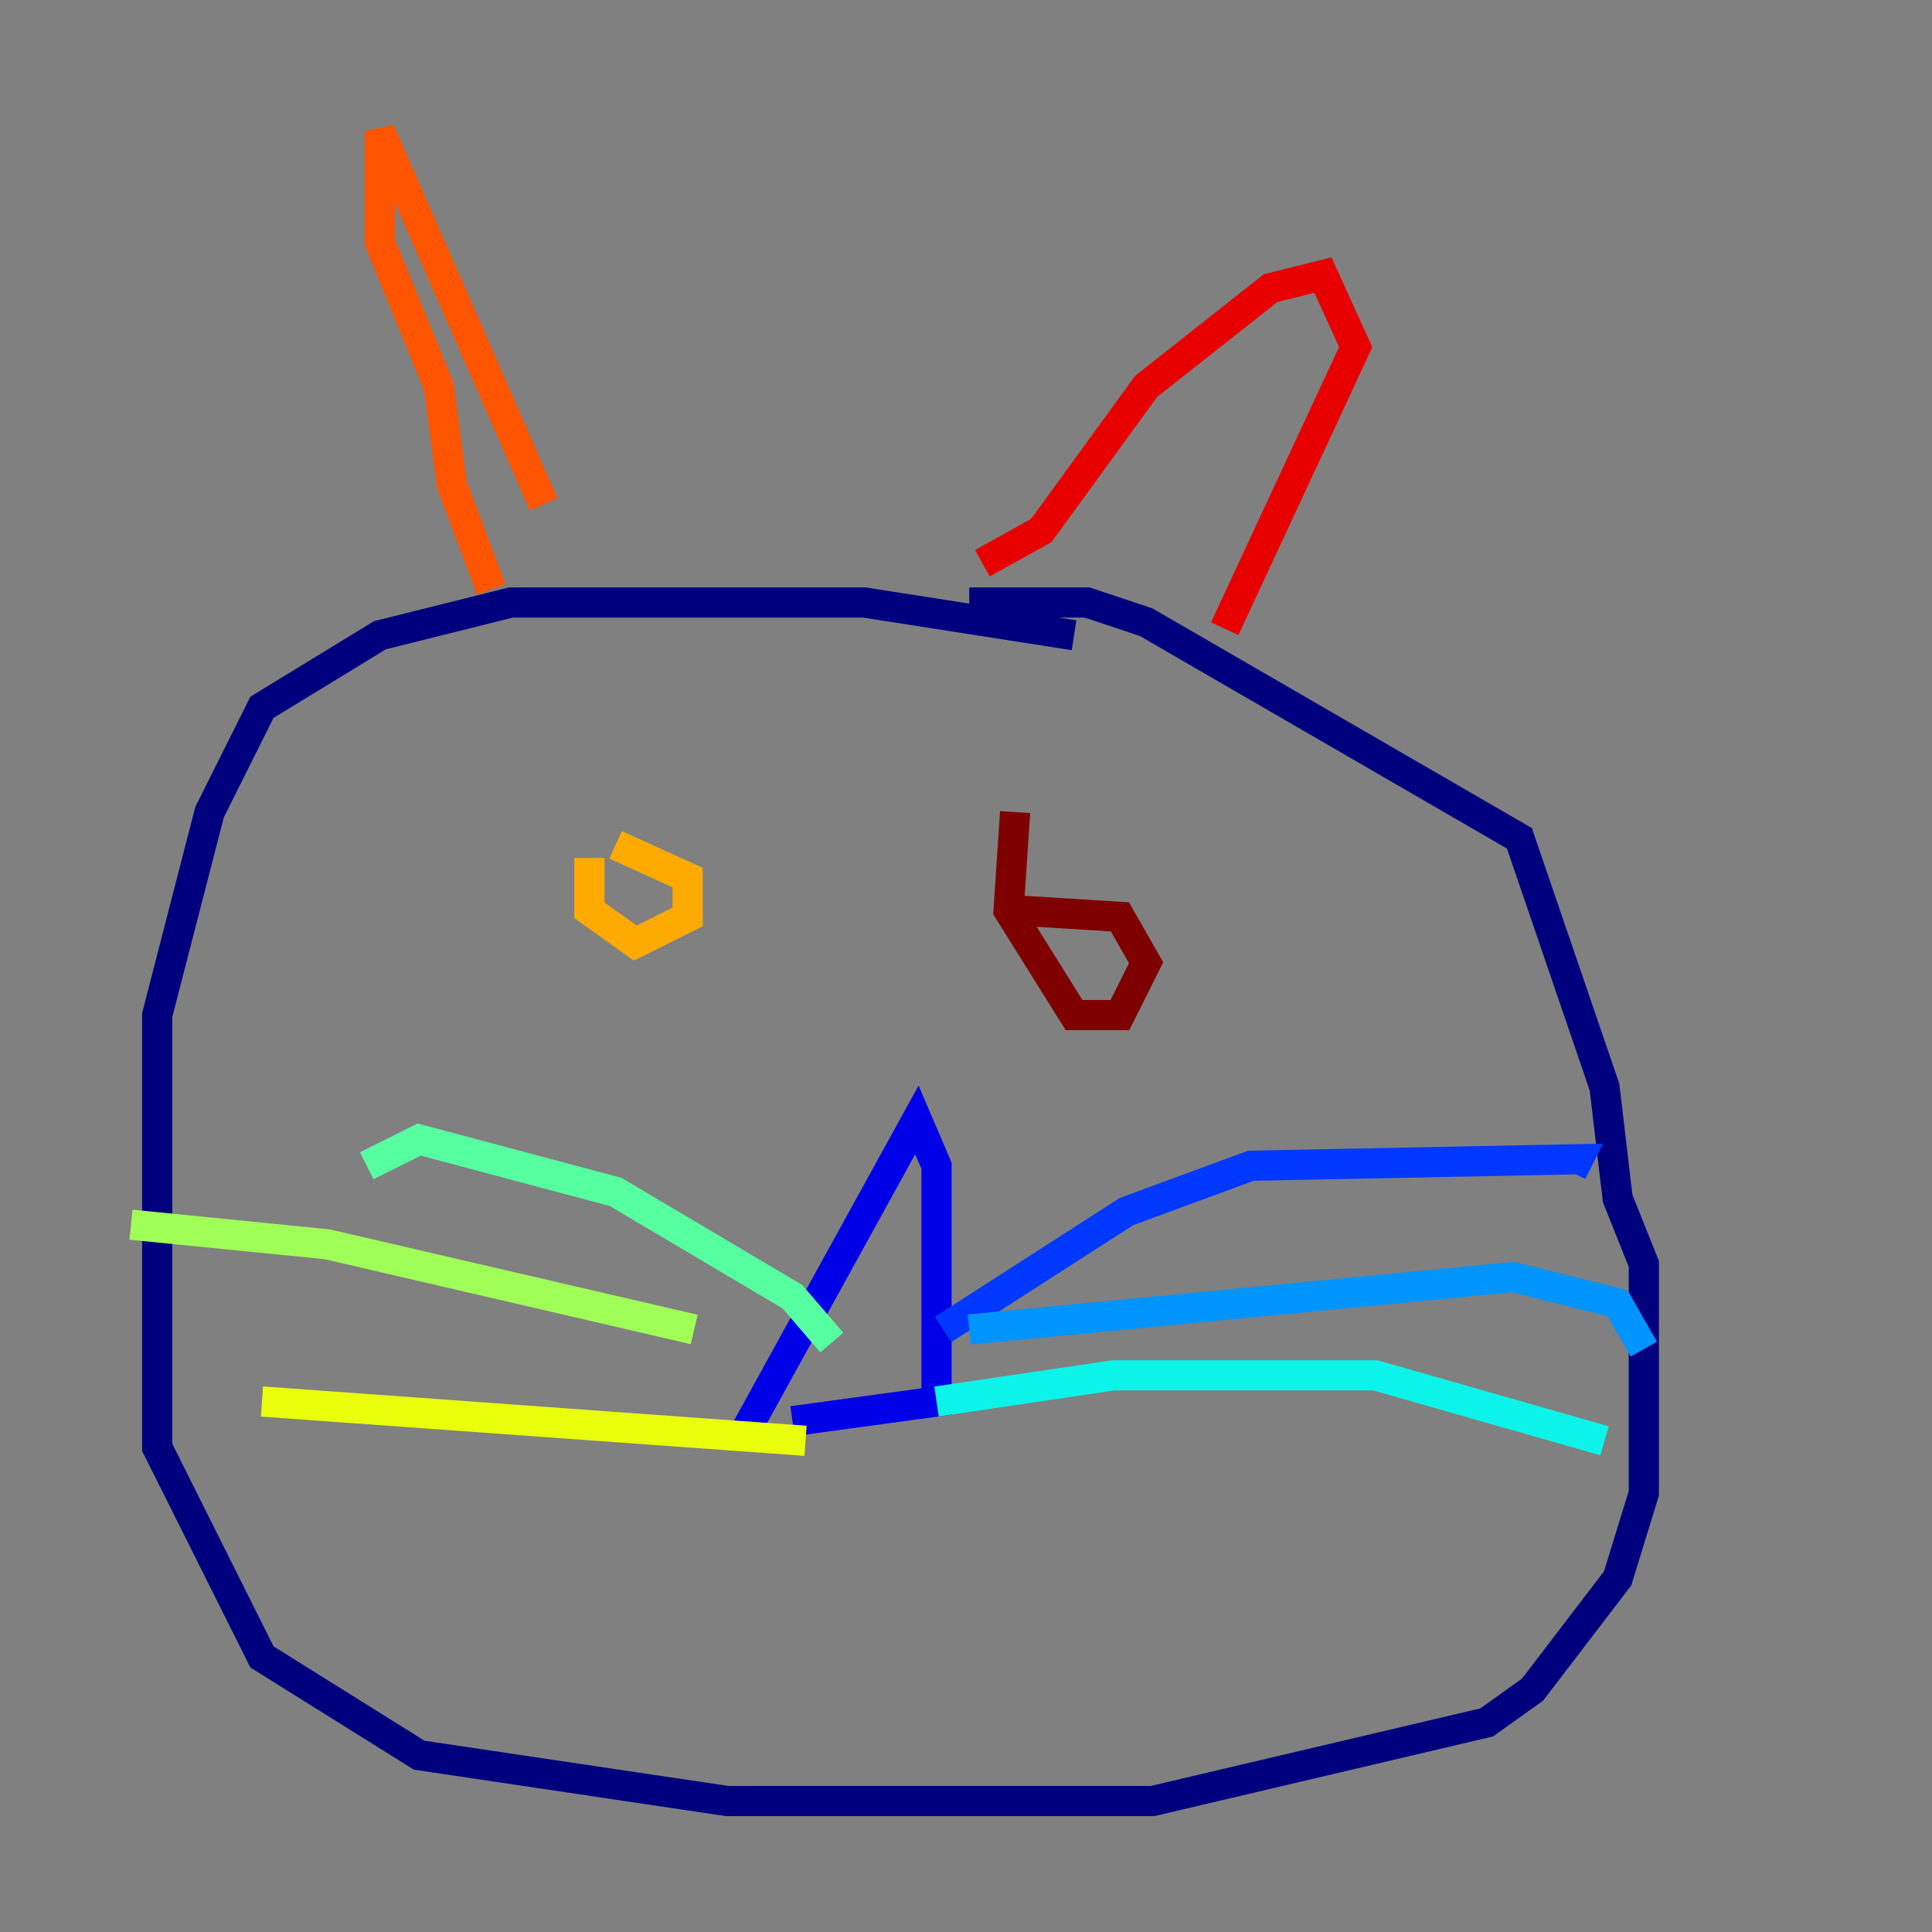 <?xml version="1.0" encoding="utf-8" ?>
<svg baseProfile="tiny" height="128" version="1.2" viewBox="0,0,128,128" width="128" xmlns="http://www.w3.org/2000/svg" xmlns:ev="http://www.w3.org/2001/xml-events" xmlns:xlink="http://www.w3.org/1999/xlink"><rect x="0" y="0" width="128" height="128" fill="#808080" stroke="none"/><defs /><polyline fill="none" points="71.159,42.088 57.275,39.919 33.844,39.919 25.166,42.088 17.356,46.861 13.885,53.803 10.414,67.254 10.414,95.891 17.356,109.776 27.77,116.285 48.163,119.322 76.366,119.322 98.495,114.115 101.532,111.946 107.173,104.57 108.909,98.929 108.909,83.742 107.173,79.403 106.305,72.027 100.664,55.539 75.932,41.22 72.027,39.919 64.217,39.919" stroke="#00007f" stroke-width="2" /><polyline fill="none" points="49.031,95.458 60.746,74.197 62.047,77.234 62.047,92.854 52.502,94.156" stroke="#0000e8" stroke-width="2" /><polyline fill="none" points="62.481,88.081 74.63,80.271 82.875,77.234 104.57,76.8 104.136,77.668" stroke="#0038ff" stroke-width="2" /><polyline fill="none" points="64.217,88.081 100.231,84.61 107.173,86.346 108.909,89.383" stroke="#0094ff" stroke-width="2" /><polyline fill="none" points="62.047,92.854 73.763,91.119 91.119,91.119 106.305,95.458" stroke="#0cf4ea" stroke-width="2" /><polyline fill="none" points="55.105,88.949 52.502,85.912 40.786,78.969 27.77,75.498 24.298,77.234" stroke="#56ffa0" stroke-width="2" /><polyline fill="none" points="45.993,88.081 21.695,82.441 8.678,81.139" stroke="#a0ff56" stroke-width="2" /><polyline fill="none" points="53.37,95.458 17.356,92.854" stroke="#eaff0c" stroke-width="2" /><polyline fill="none" points="39.051,56.841 39.051,60.312 42.088,62.481 45.559,60.746 45.559,58.142 40.786,55.973" stroke="#ffaa00" stroke-width="2" /><polyline fill="none" points="36.014,33.41 25.166,8.678 25.166,16.054 29.071,25.6 29.939,32.108 32.542,39.051" stroke="#ff5500" stroke-width="2" /><polyline fill="none" points="65.085,37.315 68.99,35.146 75.932,25.6 84.176,19.091 87.647,18.224 89.817,22.997 81.139,41.654" stroke="#e80000" stroke-width="2" /><polyline fill="none" points="67.254,53.803 66.82,60.312 71.159,67.254 74.197,67.254 75.932,63.783 74.197,60.746 67.254,60.312" stroke="#7f0000" stroke-width="2" /></svg>